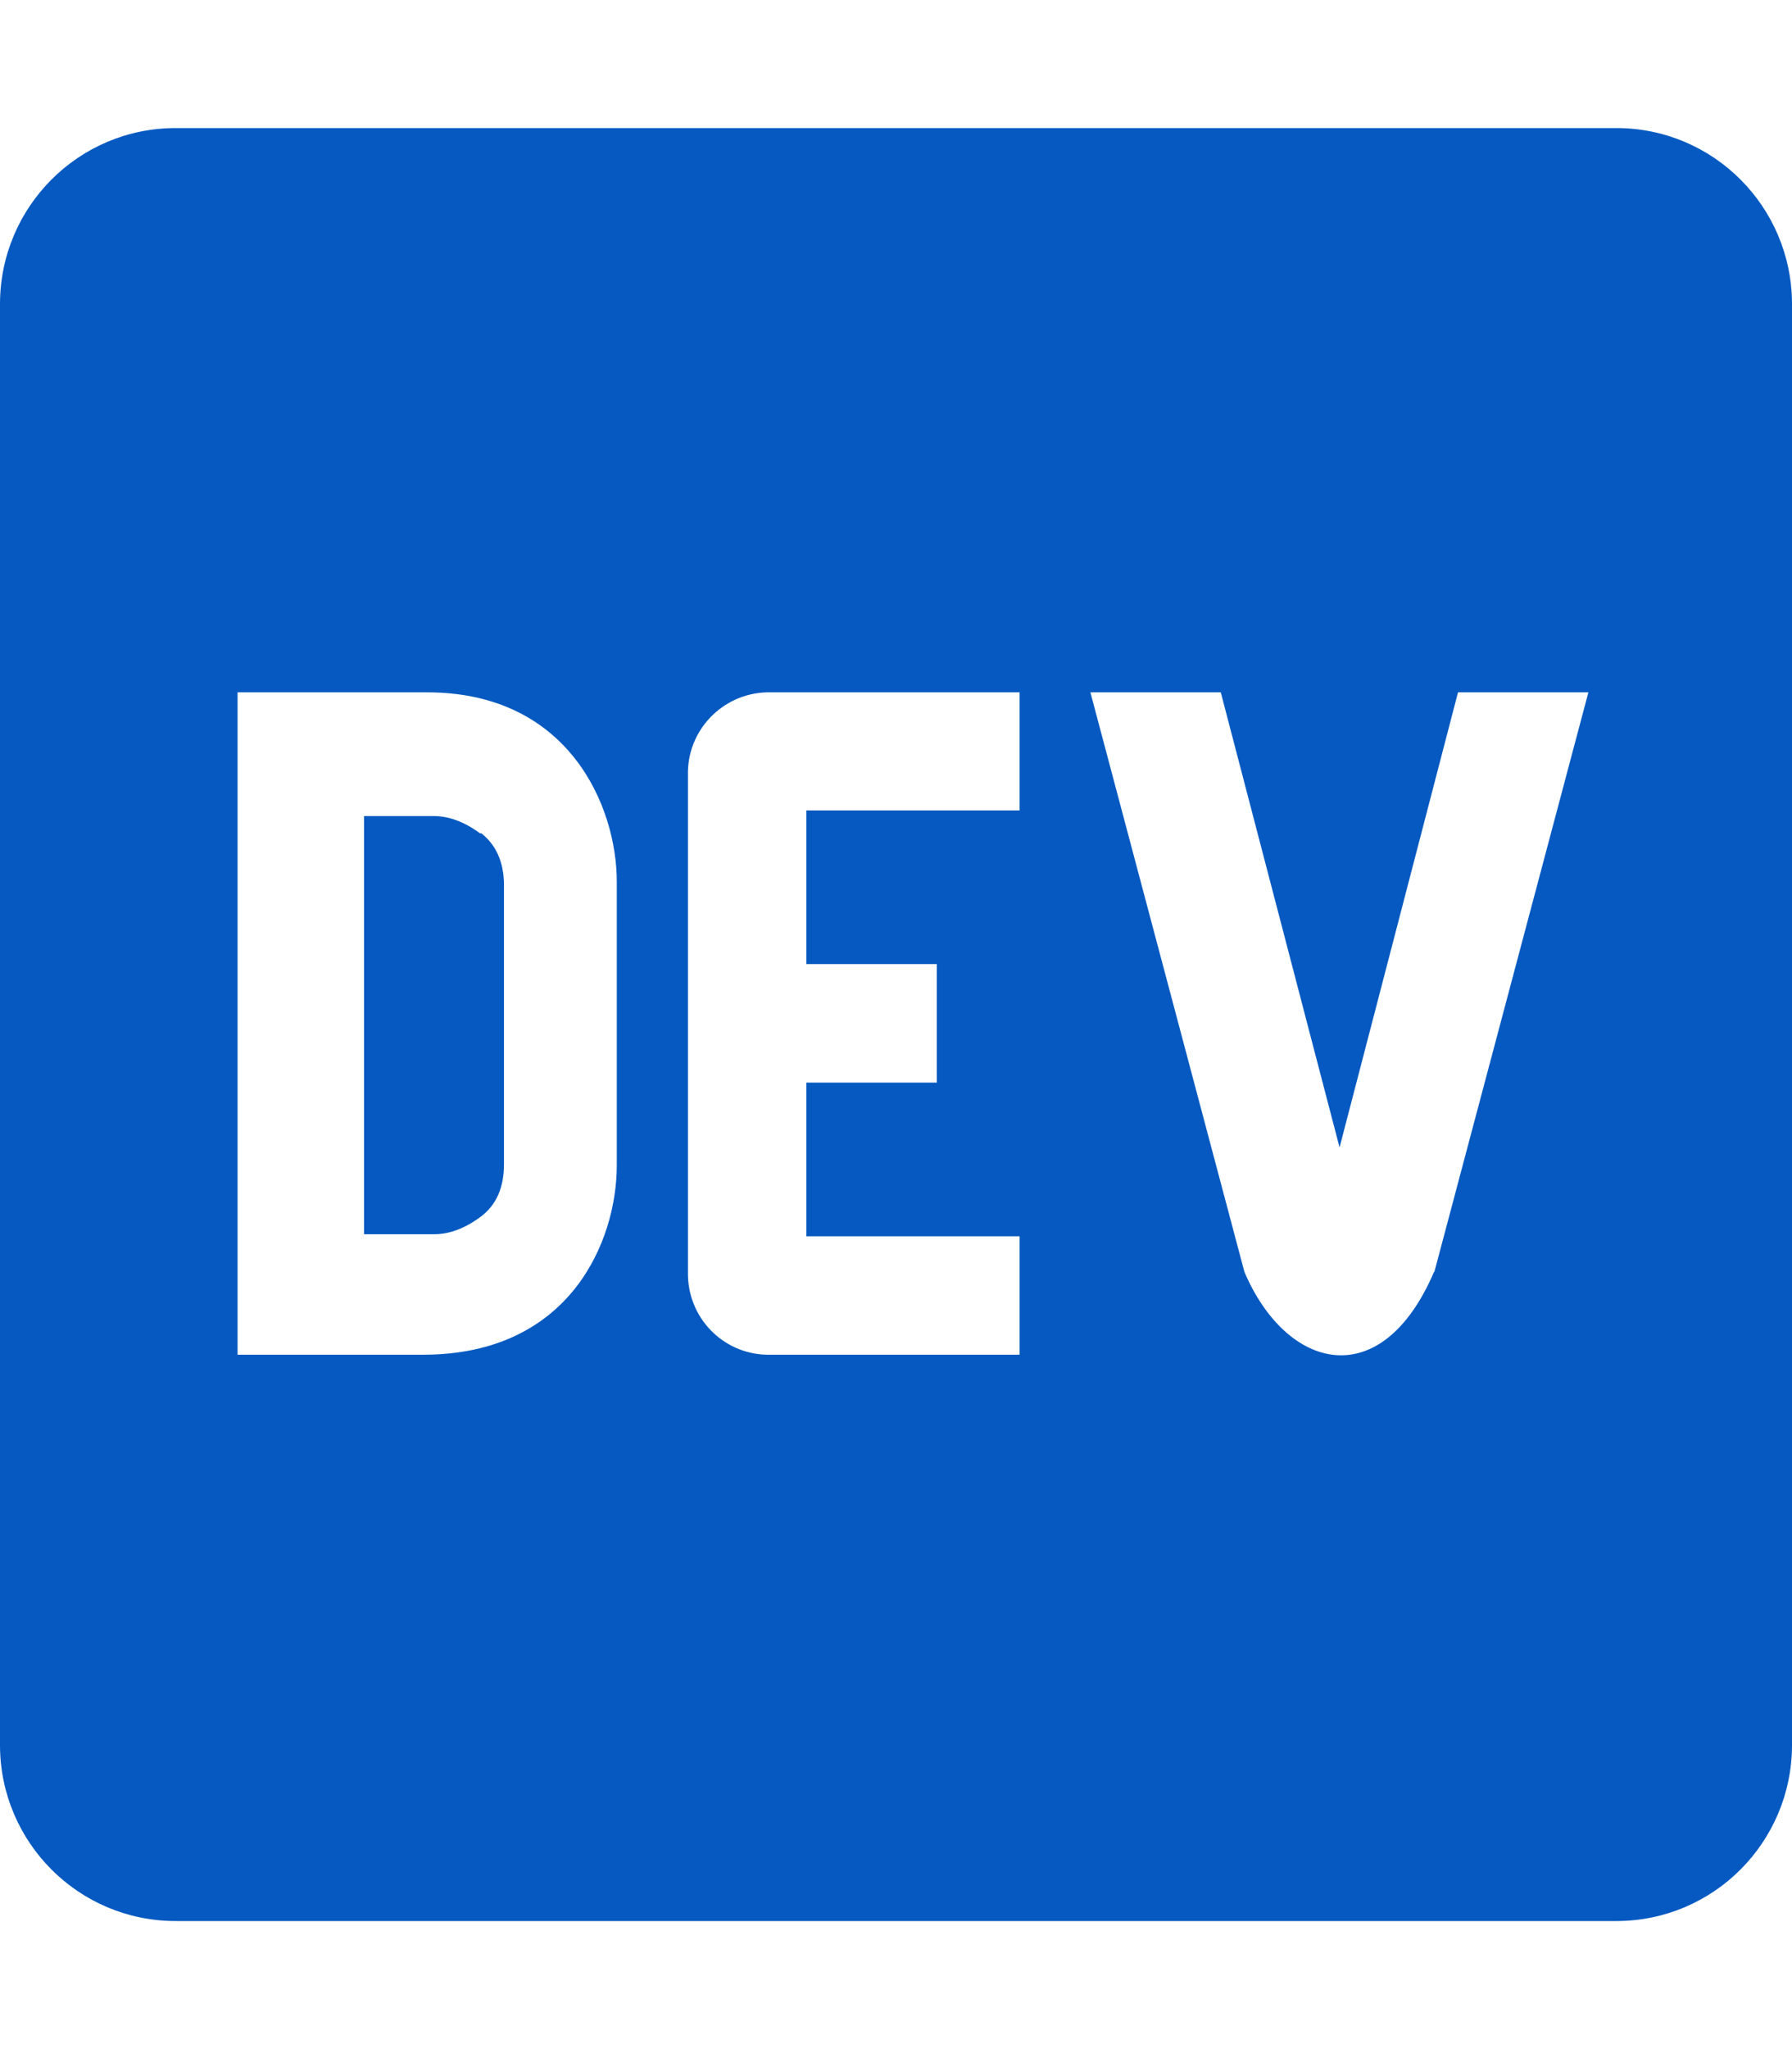 <svg width="21" height="24" viewBox="0 0 21 24" fill="none" xmlns="http://www.w3.org/2000/svg">
<path d="M5.63 9.764C5.447 9.628 5.264 9.558 5.081 9.558H4.266V14.456H5.086C5.269 14.456 5.452 14.386 5.634 14.25C5.817 14.114 5.906 13.908 5.906 13.636V10.369C5.906 10.097 5.812 9.891 5.634 9.755L5.63 9.764ZM18.942 1.5H2.058C0.923 1.5 0.005 2.419 0 3.553V20.447C0.005 21.581 0.923 22.5 2.058 22.5H18.942C20.077 22.5 20.995 21.581 21 20.447V3.553C20.995 2.419 20.077 1.5 18.942 1.5ZM7.228 13.65C7.228 14.531 6.684 15.867 4.959 15.867H2.784V8.109H5.006C6.666 8.109 7.228 9.445 7.228 10.327V13.65ZM11.948 9.492H9.45V11.292H10.978V12.68H9.45V14.48H11.948V15.867H9.033C8.508 15.881 8.077 15.469 8.062 14.944V9.08C8.048 8.555 8.466 8.123 8.986 8.109H11.948V9.492ZM16.805 14.897C16.186 16.341 15.075 16.05 14.583 14.897L12.778 8.109H14.306L15.698 13.439L17.086 8.109H18.614L16.809 14.897H16.805Z" fill="#0559C1"/>
</svg>
